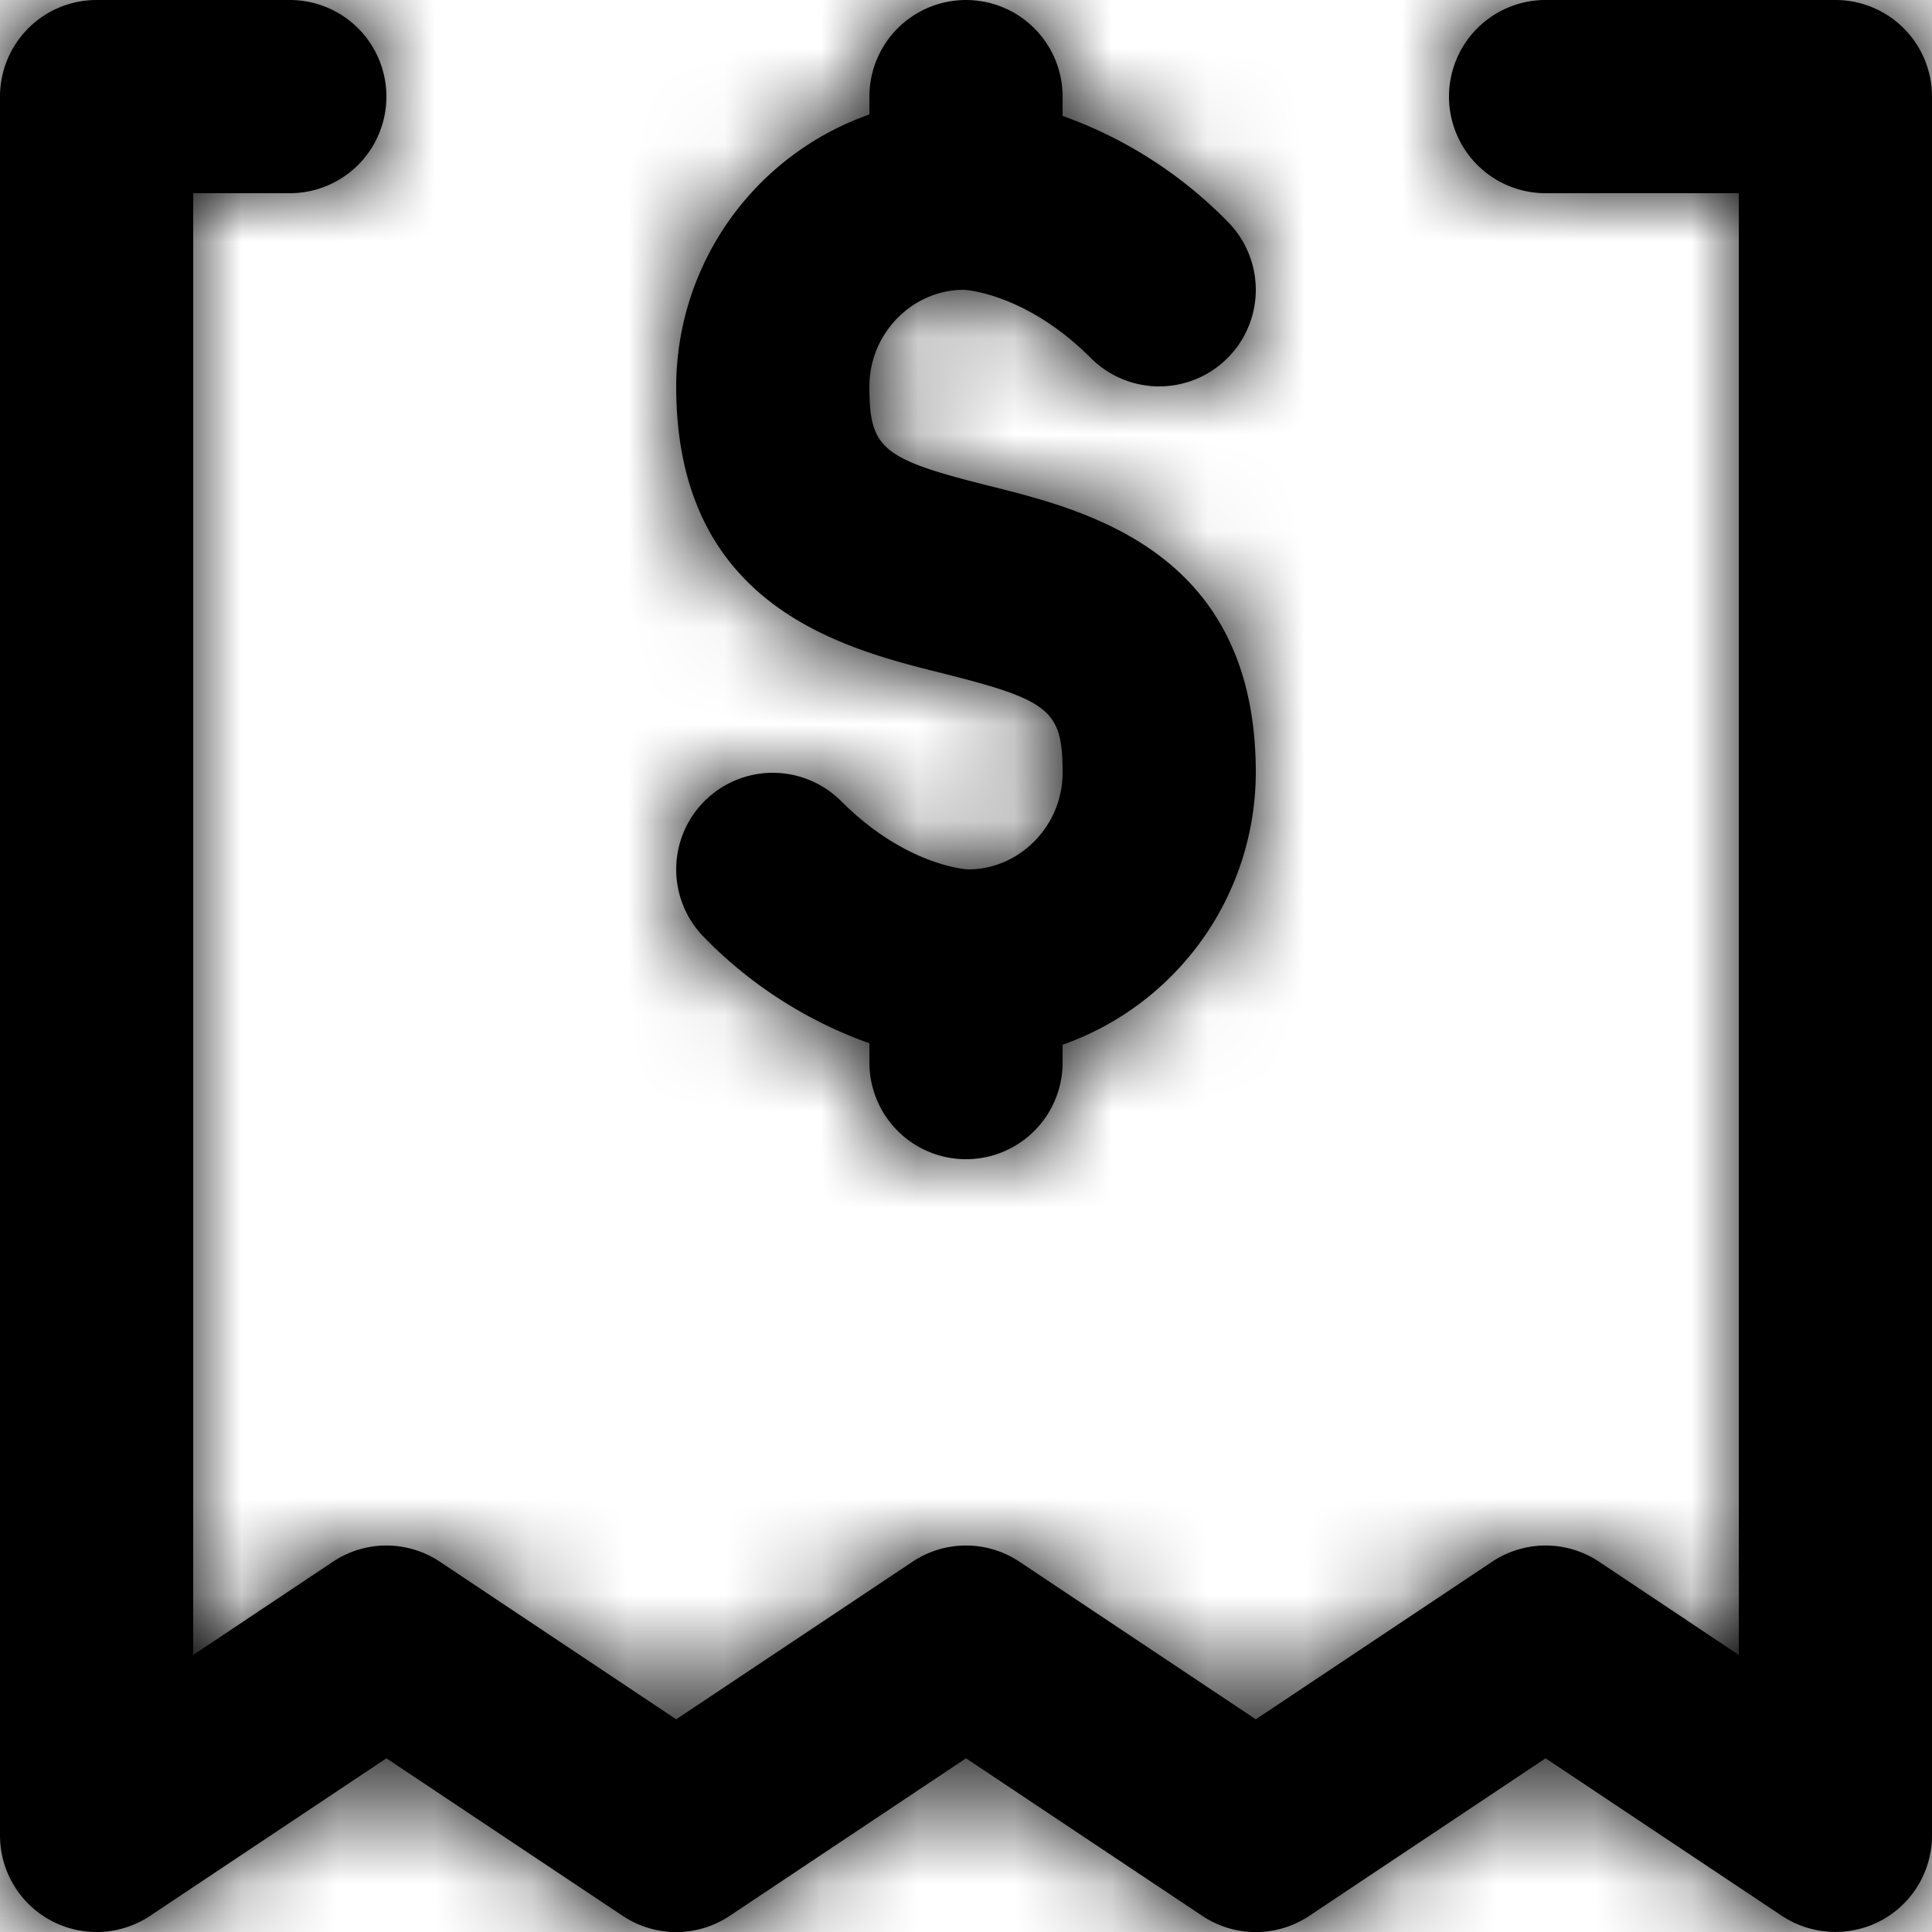 <svg xmlns="http://www.w3.org/2000/svg" xmlns:xlink="http://www.w3.org/1999/xlink" width="20" height="20" viewBox="0 0 20 20">
    <defs>
        <path id="a" d="M19 0h-3a1 1 0 1 0 0 2h2v15.132l-1.445-.964a.997.997 0 0 0-1.11 0L13 17.798l-2.445-1.63a.997.997 0 0 0-1.11 0L7 17.798l-2.445-1.63a.997.997 0 0 0-1.11 0L2 17.132V2h1a1 1 0 1 0 0-2H1a1 1 0 0 0-1 1v18a1 1 0 0 0 1.555.832L4 18.202l2.445 1.63a.997.997 0 0 0 1.11 0L10 18.202l2.445 1.63a.997.997 0 0 0 1.11 0L16 18.202l2.445 1.63a1.006 1.006 0 0 0 1.027.05A1 1 0 0 0 20 19V1a1 1 0 0 0-1-1m-8.977 9c-.026-.001-.649-.04-1.316-.707a.999.999 0 1 0-1.414 1.414A4.491 4.491 0 0 0 9 10.8v.2a1 1 0 1 0 2 0v-.185A2.995 2.995 0 0 0 13 8c0-2.281-1.727-2.712-2.758-2.97C9.127 4.751 9 4.646 9 4c0-.552.448-1 .976-1 .026.001.65.04 1.317.707a.999.999 0 1 0 1.414-1.414A4.506 4.506 0 0 0 11 1.2V1a1 1 0 1 0-2 0v.185A2.993 2.993 0 0 0 7 4c0 2.281 1.726 2.712 2.757 2.97C10.872 7.249 11 7.354 11 8c0 .552-.449 1-.977 1"/>
    </defs>
    <g fill-rule="evenodd">
        <mask id="b" fill="#fff">
            <use xlink:href="#a"/>
        </mask>
        <use xlink:href="#a"/>
        <g mask="url(#b)">
            <path d="M0 0h21v21H0z"/>
        </g>
    </g>
</svg>
